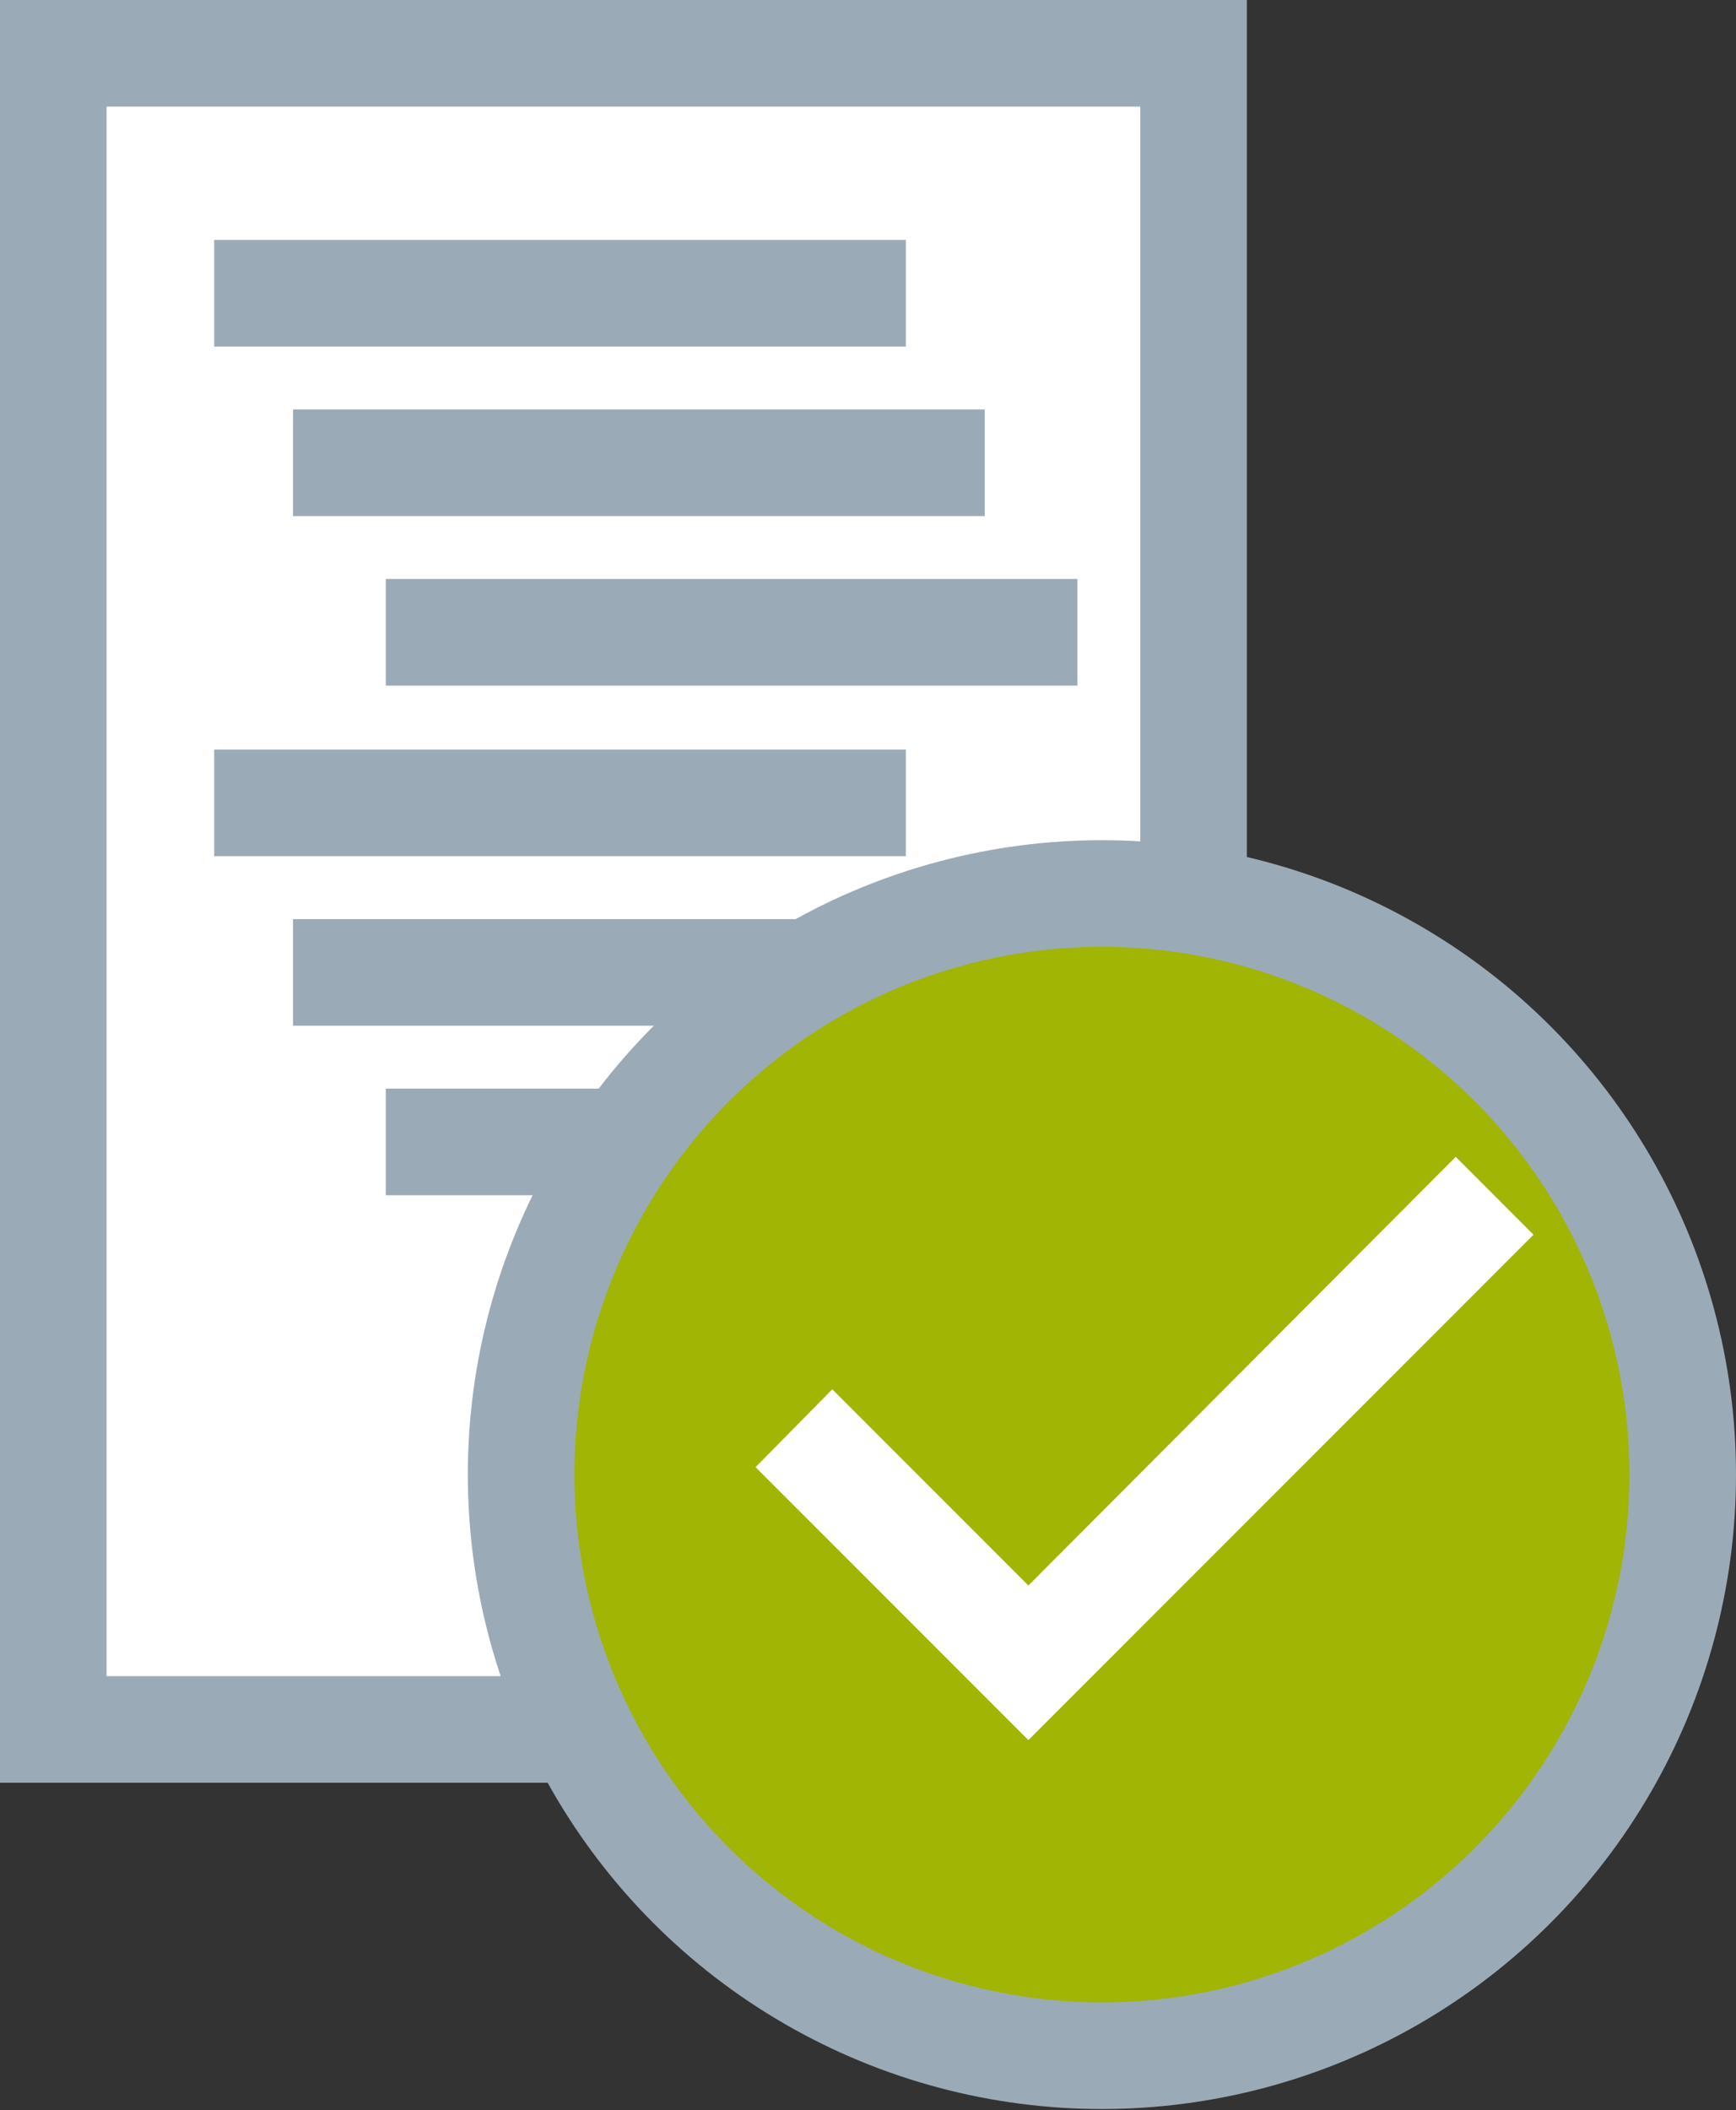 <svg xmlns="http://www.w3.org/2000/svg" viewBox="0 0 16.29 19.79"><rect x="0" y="0" width="16.29" height="19.79" fill="#333333" stroke="none"/><defs><style>.cls-1,.cls-4{fill:#fff;}.cls-1,.cls-2,.cls-3{stroke:#9baab7;stroke-miterlimit:10;}.cls-2{fill:#c84942;}.cls-3{fill:#a1b505;}</style></defs><title>Source_Code_True_einzeln</title><g id="Ebene_2" data-name="Ebene 2"><g id="Ebene_1-2" data-name="Ebene 1"><rect class="cls-1" x="0.5" y="0.5" width="10.7" height="15.72"/><line class="cls-2" x1="2.01" y1="2.75" x2="8.5" y2="2.75"/><line class="cls-2" x1="2.75" y1="4.34" x2="9.24" y2="4.34"/><line class="cls-2" x1="3.62" y1="5.93" x2="10.11" y2="5.93"/><line class="cls-2" x1="2.01" y1="7.53" x2="8.5" y2="7.53"/><line class="cls-2" x1="2.75" y1="9.12" x2="9.24" y2="9.12"/><line class="cls-2" x1="3.62" y1="10.71" x2="10.11" y2="10.71"/><circle class="cls-3" cx="10.34" cy="13.83" r="5.45"/><polygon class="cls-4" points="14.39 11.58 13.66 10.85 9.65 14.87 7.81 13.03 7.09 13.76 9.65 16.32 9.65 16.31 9.65 16.32 14.39 11.58"/></g></g></svg>